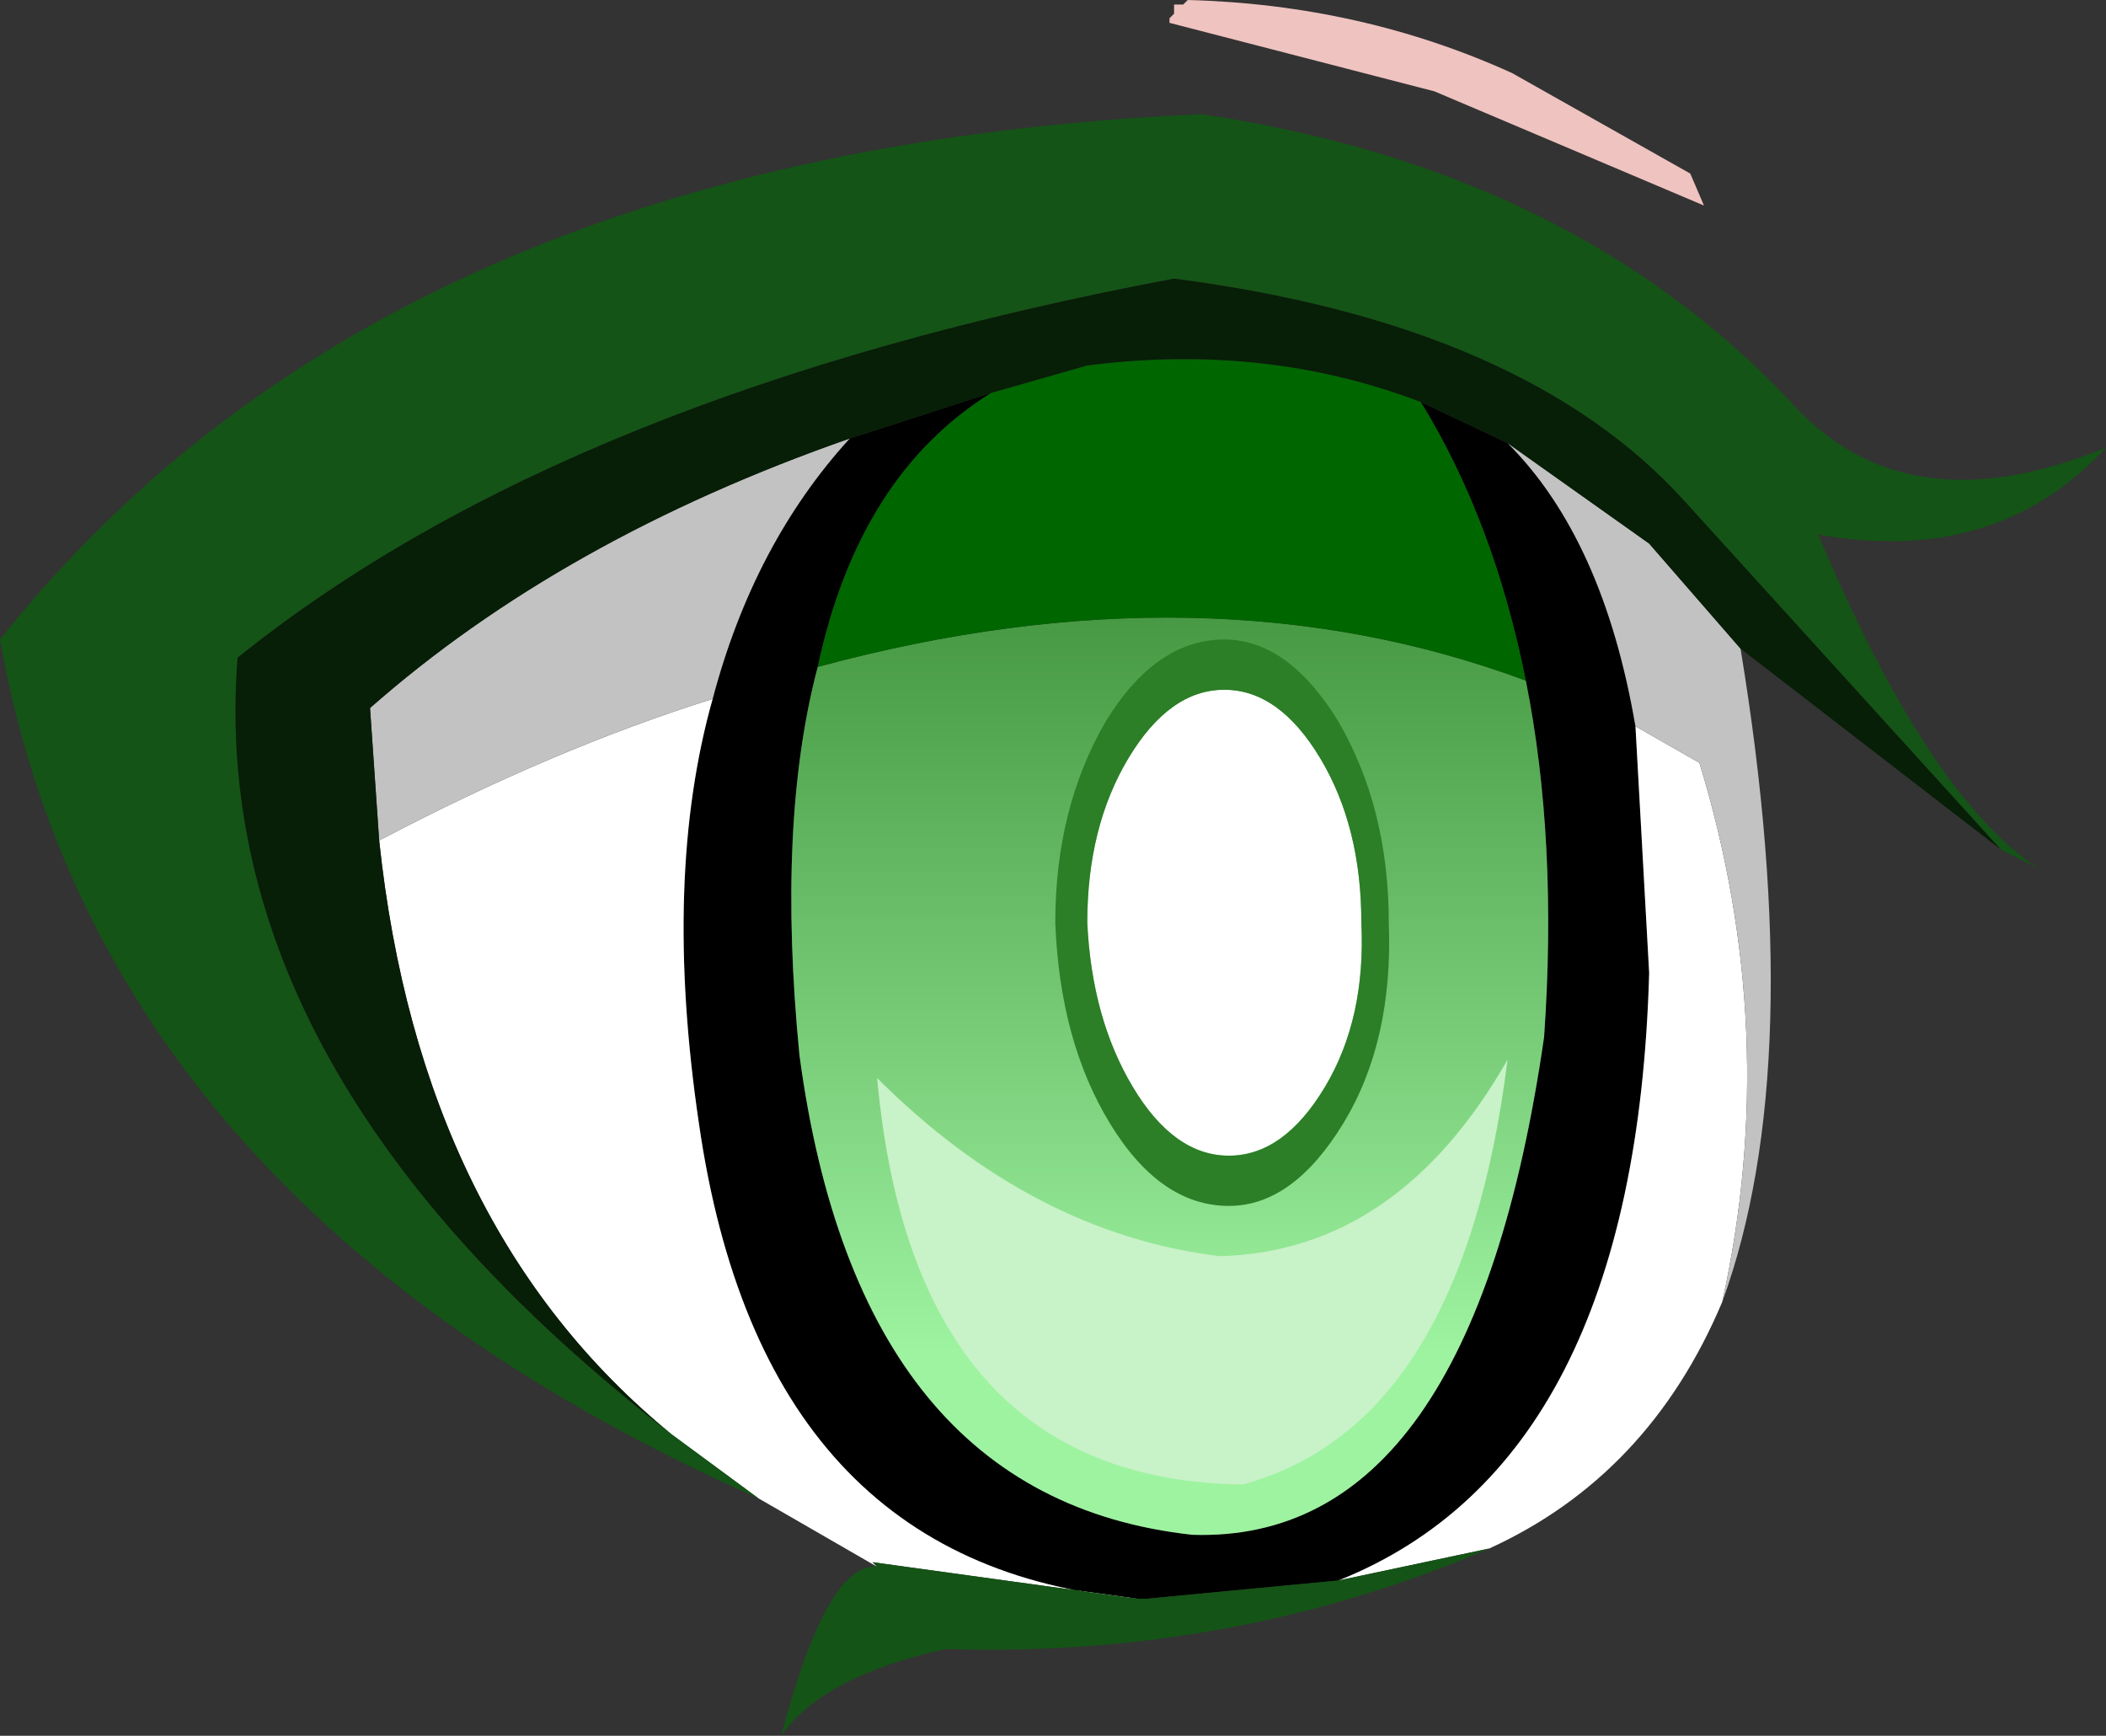 <?xml version="1.0" encoding="UTF-8" standalone="no"?>
<svg xmlns:xlink="http://www.w3.org/1999/xlink" height="19.0px" width="23.05px" xmlns="http://www.w3.org/2000/svg">
  <rect width="100%" height="100%" fill="#333333" stroke="none"/>
  <g transform="matrix(1.0, 0.0, 0.0, 1.0, 0.3, 3.6)">
    <path d="M16.2 1.25 Q17.25 2.3 17.6 4.35 L17.75 7.05 Q17.6 12.4 14.35 13.7 L12.25 13.9 12.15 13.9 Q8.05 13.55 7.35 8.7 6.95 6.0 7.5 4.05 7.95 2.35 9.0 1.2 L10.55 0.7 Q9.1 1.6 8.65 3.7 8.2 5.4 8.45 7.95 9.1 12.8 12.75 13.2 15.8 13.3 16.6 7.75 16.75 5.6 16.4 3.85 16.05 2.1 15.25 0.8 L16.2 1.25" fill="#000000" fill-rule="evenodd" stroke="none"/>
    <path d="M18.55 10.65 Q17.75 12.55 16.0 13.35 L14.35 13.7 Q17.6 12.4 17.75 7.05 L17.6 4.35 18.3 4.75 Q19.2 7.7 18.55 10.65 M9.3 13.55 L8.0 12.8 7.05 12.1 Q4.3 9.85 3.85 5.6 5.75 4.6 7.5 4.05 6.95 6.0 7.35 8.7 8.05 13.55 12.15 13.9 L9.25 13.5 9.3 13.55" fill="#ffffff" fill-rule="evenodd" stroke="none"/>
    <path d="M8.65 3.7 Q12.9 2.55 16.4 3.85 16.75 5.6 16.6 7.75 15.8 13.3 12.75 13.2 9.1 12.8 8.45 7.95 8.2 5.4 8.65 3.7" fill="url(#gradient0)" fill-rule="evenodd" stroke="none"/>
    <path d="M18.75 3.5 Q19.5 8.05 18.55 10.65 19.2 7.7 18.3 4.75 L17.6 4.35 Q17.25 2.3 16.2 1.25 L17.75 2.35 18.75 3.5 M7.5 4.05 Q5.75 4.6 3.85 5.6 L3.75 4.15 Q5.85 2.3 9.0 1.2 7.95 2.35 7.5 4.05" fill="#c2c2c2" fill-rule="evenodd" stroke="none"/>
    <path d="M15.25 0.8 Q16.05 2.1 16.4 3.85 12.9 2.55 8.65 3.7 9.1 1.6 10.55 0.7 L11.6 0.4 Q13.55 0.15 15.25 0.8" fill="#006600" fill-rule="evenodd" stroke="none"/>
    <path d="M8.0 12.8 Q0.8 9.6 -0.3 3.4 3.95 -1.95 12.85 -2.35 16.9 -1.75 19.3 0.8 20.55 2.2 22.75 1.3 21.55 2.6 19.6 2.25 20.8 5.1 22.0 5.9 L21.6 5.7 18.15 1.9 Q16.4 -0.05 12.55 -0.55 5.9 0.7 2.3 3.6 1.95 8.15 7.05 12.1 L8.0 12.8 M16.0 13.35 Q13.2 14.55 10.05 14.45 8.7 14.75 8.25 15.4 8.75 13.5 9.3 13.55 L9.25 13.5 12.15 13.9 12.25 13.9 14.35 13.7 16.0 13.35" fill="#145416" fill-rule="evenodd" stroke="none"/>
    <path d="M21.6 5.7 L18.75 3.5 17.75 2.35 16.2 1.25 15.25 0.8 Q13.55 0.15 11.6 0.4 L10.55 0.7 9.0 1.2 Q5.85 2.3 3.75 4.15 L3.85 5.6 Q4.3 9.85 7.05 12.1 1.95 8.15 2.3 3.6 5.9 0.7 12.55 -0.55 16.4 -0.05 18.15 1.9 L21.6 5.7" fill="#071e07" fill-rule="evenodd" stroke="none"/>
    <path d="M12.7 -3.6 Q14.6 -3.55 16.25 -2.8 L18.2 -1.7 18.35 -1.35 15.4 -2.6 12.5 -3.35 12.5 -3.4 12.55 -3.45 12.55 -3.55 12.65 -3.55 12.7 -3.6" fill="#efc3c0" fill-rule="evenodd" stroke="none"/>
    <path d="M14.6 6.5 Q14.65 7.55 14.2 8.3 13.75 9.05 13.15 9.05 12.55 9.05 12.1 8.3 11.65 7.55 11.6 6.5 11.6 5.45 12.05 4.7 12.5 3.95 13.1 3.95 13.7 3.95 14.15 4.7 14.6 5.45 14.6 6.5" fill="#ffffff" fill-rule="evenodd" stroke="none"/>
    <path d="M14.9 6.5 Q14.95 7.8 14.4 8.7 13.85 9.6 13.15 9.6 12.4 9.6 11.85 8.7 11.3 7.8 11.25 6.5 11.25 5.25 11.8 4.3 12.35 3.4 13.1 3.4 13.8 3.4 14.35 4.3 14.9 5.25 14.9 6.5 M14.6 6.5 Q14.6 5.45 14.15 4.7 13.7 3.95 13.1 3.95 12.5 3.95 12.05 4.7 11.6 5.45 11.6 6.5 11.65 7.55 12.1 8.3 12.55 9.05 13.15 9.05 13.75 9.05 14.2 8.3 14.65 7.55 14.6 6.5" fill="#2c7e27" fill-rule="evenodd" stroke="none"/>
    <path d="M9.3 8.2 Q11.0 9.9 13.05 10.15 15.0 10.1 16.2 8.0 15.7 12.0 13.3 12.65 9.7 12.6 9.3 8.2" fill="#c8f2c7" fill-rule="evenodd" stroke="none"/>
  </g>
  <defs>
    <linearGradient gradientTransform="matrix(0.0, -0.007, 0.005, 0.0, 12.5, 6.3)" gradientUnits="userSpaceOnUse" id="gradient0" spreadMethod="pad" x1="-819.2" x2="819.2">
      <stop offset="0.071" stop-color="#9ef3a1"/>
      <stop offset="0.992" stop-color="#2c7e26"/>
    </linearGradient>
  </defs>
</svg>
